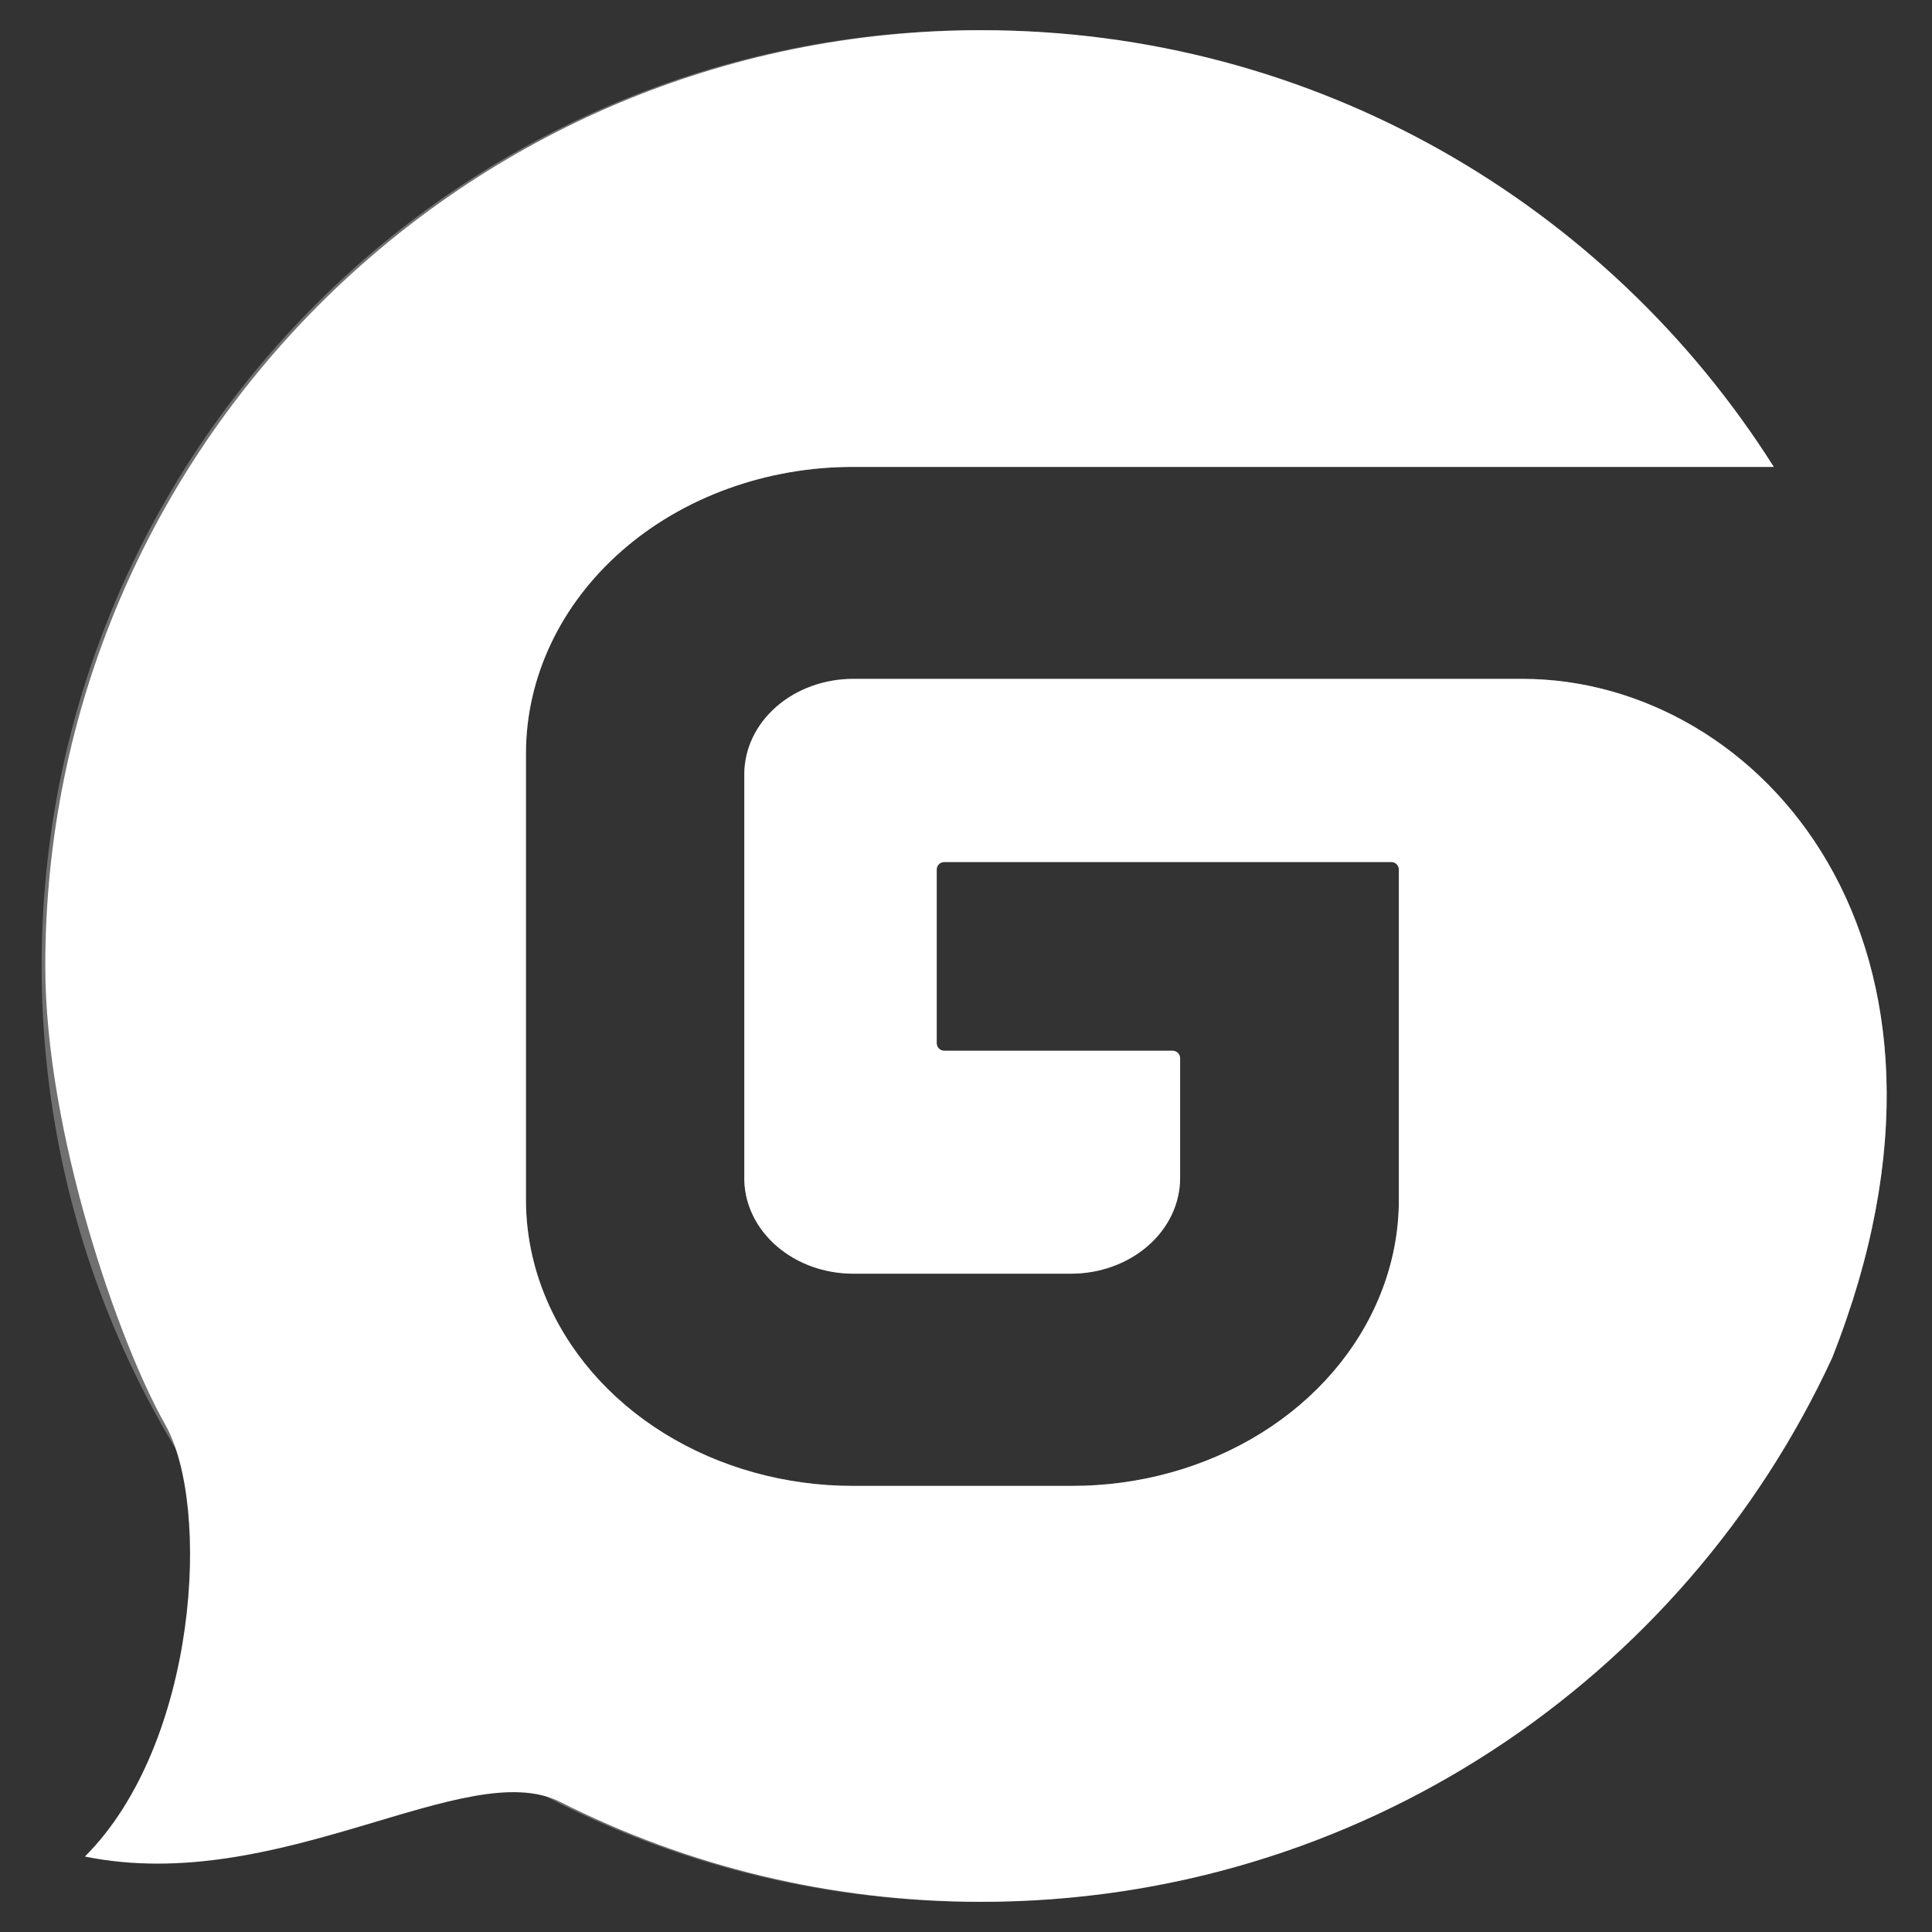 <svg width="256" height="256" viewBox="0 0 256 256" fill="none" xmlns="http://www.w3.org/2000/svg">
<rect x="0" y="0" width="256" height="256" fill="#333333" stroke="none"/>
<path d="M130.072 4C174.267 4 213.063 27.095 235.042 61.867H113.04C107.347 61.864 101.709 62.846 96.448 64.755C91.188 66.664 86.409 69.463 82.383 72.992C78.357 76.52 75.164 80.71 72.986 85.321C70.809 89.932 69.689 94.874 69.691 99.865V158.875C69.679 163.184 70.509 167.464 72.145 171.527C75.125 178.946 80.66 185.372 87.985 189.915C95.311 194.459 104.066 196.896 113.04 196.889H142.026C150.998 196.897 159.751 194.46 167.074 189.916C174.397 185.373 179.928 178.946 182.902 171.527C184.538 167.474 185.368 163.205 185.357 158.906V115.222C185.357 114.67 184.91 114.222 184.357 114.222H125.12C124.568 114.222 124.12 114.67 124.12 115.222V138.227C124.12 138.779 124.568 139.227 125.12 139.227H155.371C155.923 139.227 156.371 139.67 156.371 140.222V156.12C156.362 159.481 154.831 162.701 152.115 165.073C149.399 167.445 145.721 168.775 141.887 168.771H113.092C109.319 168.776 105.693 167.487 102.99 165.18C100.287 162.873 98.72 159.731 98.625 156.425V102.605C98.625 99.25 100.146 96.032 102.853 93.659C105.559 91.287 109.23 89.954 113.058 89.954H201.732C233.135 89.955 264.536 124.867 242.77 179.932C223.109 222.476 180.041 252 130.072 252C109.994 252 91.029 247.233 74.25 238.771C61.823 232.503 37 251.25 11.25 246C26.25 231 28 199.5 21.885 188.75C15.77 178 6 150.072 6 128C6 59.517 61.549 4 130.072 4Z" fill="white"/>
<path opacity="0.3" d="M129.59 4C173.785 4 212.581 27.095 234.56 61.867H113.04C107.347 61.864 101.709 62.846 96.448 64.755C91.188 66.664 86.409 69.463 82.383 72.992C78.357 76.52 75.164 80.71 72.986 85.321C70.809 89.932 69.689 94.874 69.691 99.865V158.875C69.679 163.184 70.509 167.464 72.145 171.527C75.125 178.946 80.66 185.372 87.985 189.915C95.311 194.459 104.066 196.896 113.04 196.889H142.026C150.998 196.897 159.751 194.46 167.074 189.916C174.397 185.373 179.928 178.947 182.902 171.527C184.538 167.474 185.368 163.205 185.357 158.906V115.222C185.357 114.67 184.91 114.222 184.357 114.222H125.12C124.568 114.222 124.12 114.67 124.12 115.222V138.227C124.12 138.779 124.568 139.227 125.12 139.227H155.371C155.923 139.227 156.371 139.67 156.371 140.222V156.12C156.362 159.481 154.831 162.701 152.115 165.073C149.399 167.445 145.721 168.775 141.887 168.771H113.092C109.319 168.776 105.693 167.487 102.99 165.18C100.287 162.873 98.72 159.731 98.625 156.425V102.605C98.625 99.25 100.146 96.032 102.853 93.659C105.559 91.287 109.23 89.954 113.058 89.954H201.732C231.701 89.955 261.668 121.751 245.425 172.515C227.526 219.006 182.414 252 129.59 252C61.067 252 5.518 196.483 5.518 128C5.518 59.517 61.067 4 129.59 4Z" fill="white"/>
</svg>
